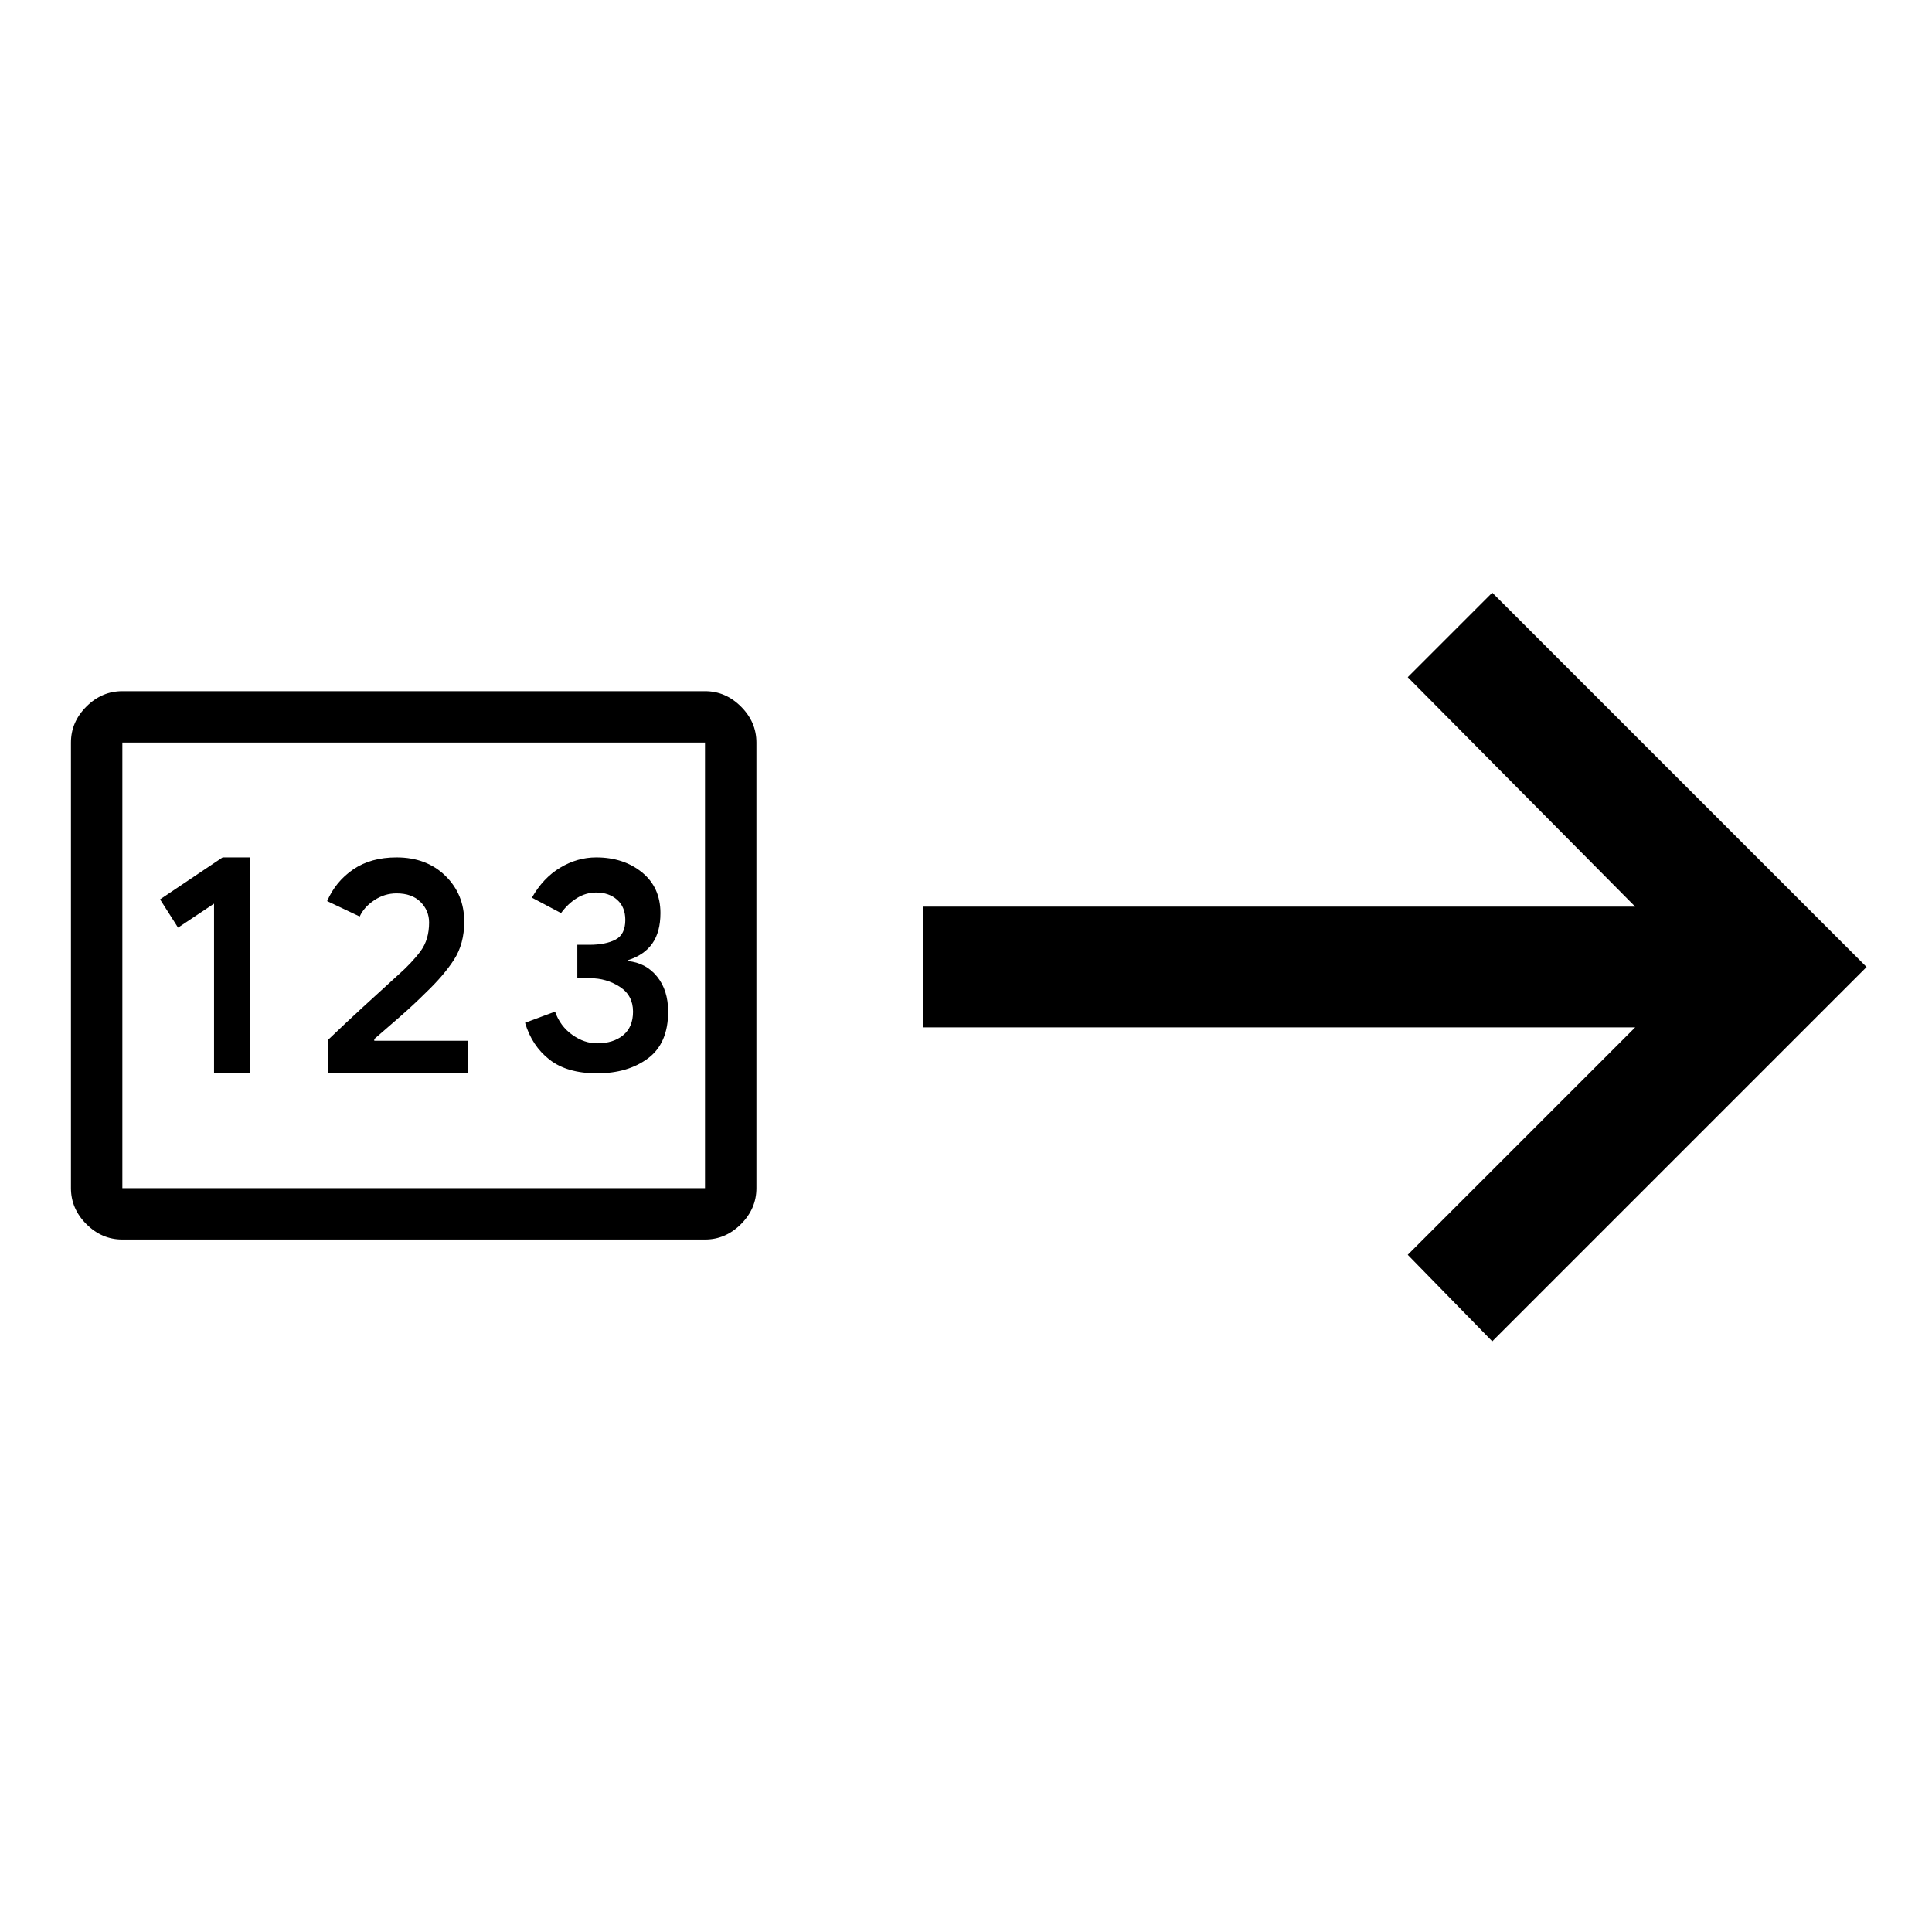 <?xml version="1.0" encoding="utf-8"?>
<svg height="48" viewBox="0 96 960 960" width="48" xmlns="http://www.w3.org/2000/svg">
  <path d="M 663 811 L 663 457 L 549 570 L 507 528 L 693 342 L 879 528 L 836 570 L 723 457 L 723 811 L 663 811 Z" transform="matrix(0, 1, -1, 0, 1269.5, -116.5)"/>
  <path d="M 60.798 711.918 C 53.986 711.918 48.025 709.365 42.916 704.255 C 37.808 699.146 35.253 693.185 35.253 686.374 L 35.253 464.984 C 35.253 458.172 37.808 452.211 42.916 447.102 C 48.025 441.994 53.986 439.439 60.798 439.439 L 350.308 439.439 C 357.12 439.439 363.08 441.994 368.19 447.102 C 373.298 452.211 375.853 458.172 375.853 464.984 L 375.853 686.374 C 375.853 693.185 373.298 699.146 368.19 704.255 C 363.08 709.365 357.12 711.918 350.308 711.918 L 60.798 711.918 Z M 106.352 629.323 L 124.234 629.323 L 124.234 522.035 L 110.611 522.035 L 79.531 542.896 L 88.472 556.946 L 106.352 545.025 L 106.352 629.323 Z M 162.978 629.323 L 232.375 629.323 L 232.375 613.145 L 185.968 613.145 L 185.968 612.293 C 189.942 608.887 194.271 605.127 198.953 601.011 C 203.637 596.896 207.823 592.993 211.513 589.303 C 217.473 583.626 222.157 578.163 225.563 572.912 C 228.969 567.661 230.671 561.345 230.671 553.966 C 230.671 544.884 227.55 537.291 221.305 531.189 C 215.061 525.086 206.972 522.035 197.038 522.035 C 188.523 522.035 181.356 524.022 175.538 527.996 C 169.718 531.969 165.39 537.22 162.551 543.747 L 178.731 551.411 C 180.15 548.288 182.562 545.592 185.968 543.322 C 189.374 541.051 193.064 539.916 197.038 539.916 C 202.146 539.916 206.12 541.335 208.958 544.174 C 211.797 547.012 213.216 550.418 213.216 554.392 C 213.216 560.068 211.797 564.822 208.958 568.655 C 206.12 572.486 202.289 576.53 197.464 580.788 C 190.935 586.748 185.187 591.999 180.22 596.54 C 175.253 601.081 169.506 606.475 162.978 612.72 L 162.978 629.323 Z M 296.662 629.323 C 306.881 629.323 315.325 626.84 321.994 621.872 C 328.666 616.905 332 609.171 332 598.669 C 332 591.573 330.155 585.754 326.465 581.213 C 322.775 576.672 317.95 574.117 311.991 573.55 L 311.991 573.125 C 317.383 571.421 321.427 568.655 324.124 564.822 C 326.821 560.991 328.169 555.952 328.169 549.708 C 328.169 541.194 325.117 534.452 319.015 529.485 C 312.912 524.518 305.32 522.035 296.237 522.035 C 289.993 522.035 284.033 523.737 278.356 527.143 C 272.68 530.549 267.996 535.516 264.306 542.045 L 278.782 549.708 C 281.052 546.586 283.677 544.103 286.658 542.258 C 289.638 540.413 292.831 539.49 296.237 539.49 C 300.495 539.49 303.971 540.697 306.668 543.109 C 309.365 545.522 310.713 548.857 310.713 553.115 C 310.713 557.939 309.081 561.203 305.816 562.907 C 302.553 564.609 298.224 565.462 292.831 565.462 L 286.87 565.462 L 286.87 582.065 L 293.258 582.065 C 298.65 582.065 303.547 583.485 307.945 586.323 C 312.345 589.161 314.544 593.277 314.544 598.669 C 314.544 603.779 312.912 607.68 309.649 610.378 C 306.384 613.074 302.056 614.422 296.662 614.422 C 292.405 614.422 288.29 613.003 284.317 610.165 C 280.343 607.326 277.504 603.495 275.801 598.669 L 260.9 604.204 C 263.171 611.867 267.215 617.969 273.034 622.512 C 278.852 627.053 286.729 629.323 296.662 629.323 Z M 60.798 686.374 L 350.308 686.374 L 350.308 464.984 L 60.798 464.984 L 60.798 686.374 Z M 60.798 686.374 L 60.798 464.984 L 60.798 686.374 Z" style=""/>
</svg>